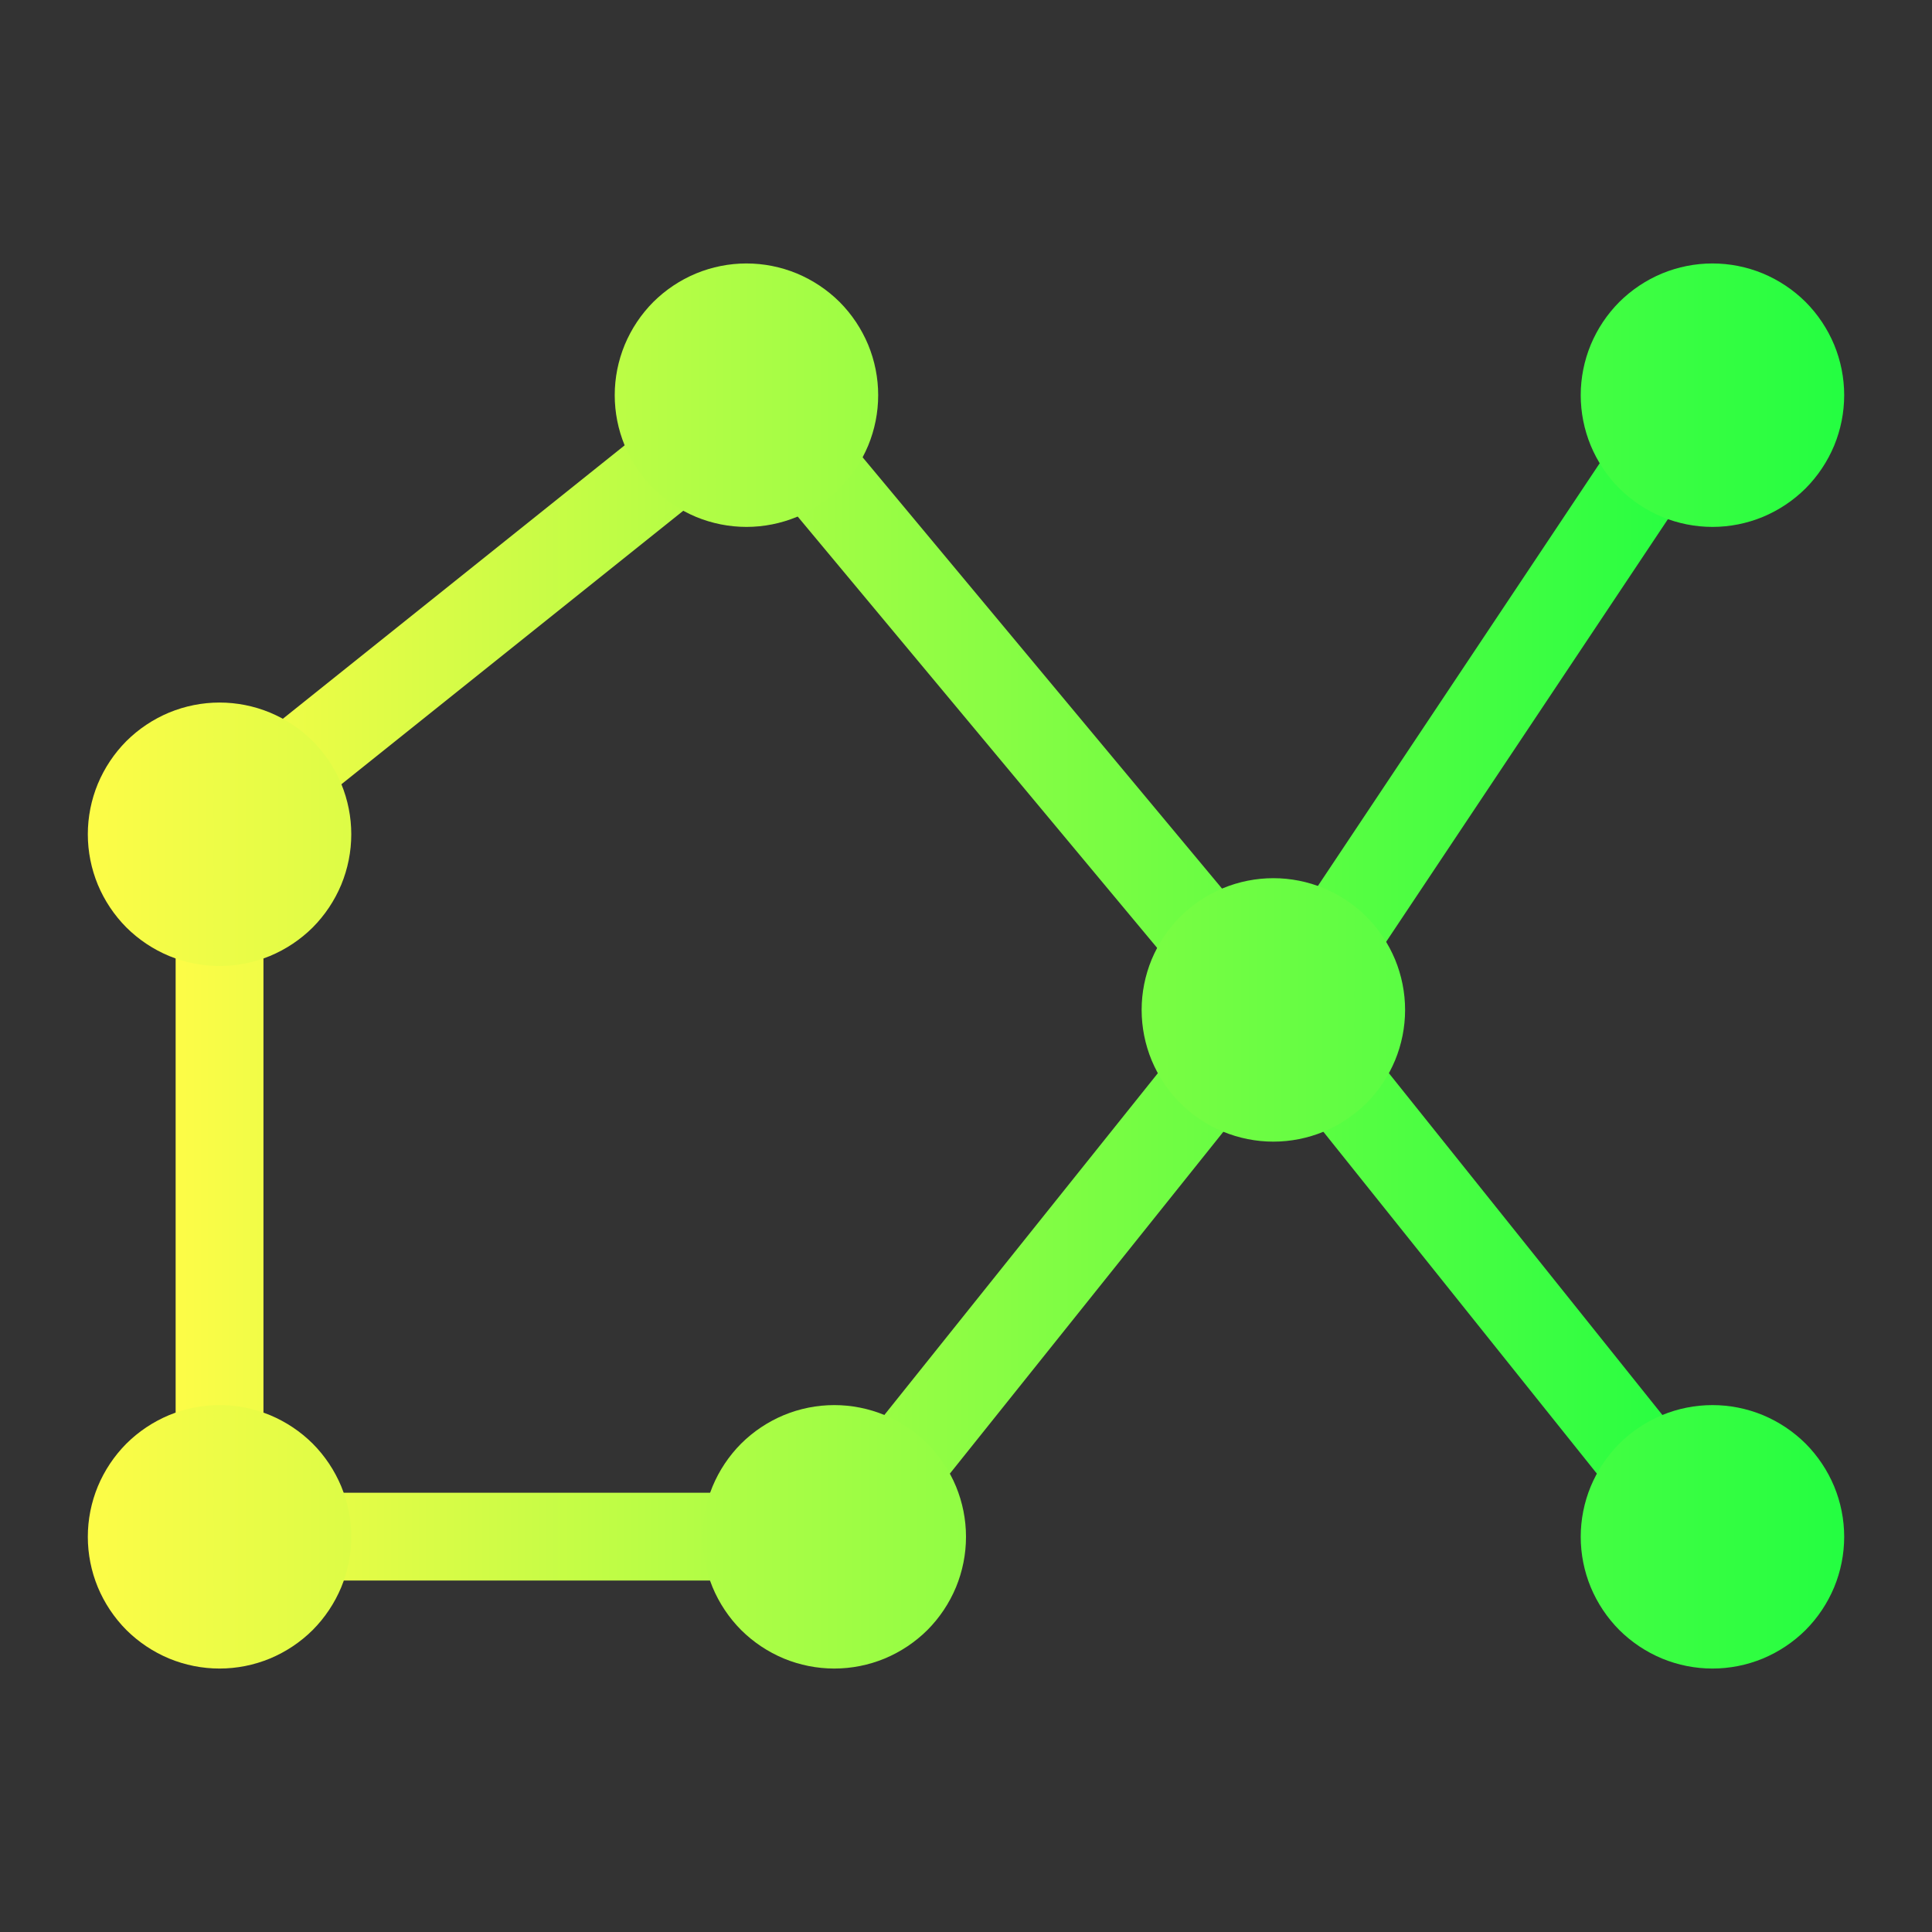 <svg width="22" height="22" viewBox="0 0 22 22" fill="none" xmlns="http://www.w3.org/2000/svg">
<rect x="0" y="0" width="22" height="22" fill="#333333" stroke="none"/>
<path d="M7.688 4.611L2.688 8.611L3.312 9.391L8.312 5.391L7.688 4.611ZM9.385 4.682L8.615 5.32L13.615 11.32L14.385 10.682L9.385 4.682ZM18.584 4.723L14.584 10.723L15.416 11.277L19.416 5.277L18.584 4.723ZM2 9.998V16.998H3V9.998H2ZM3 16.998V17.998H9V16.998H3ZM13.609 11.69L9.609 16.689L10.391 17.312L14.391 12.312L13.609 11.69ZM15.391 11.69L14.609 12.312L18.609 17.312L19.391 16.689L15.391 11.69Z" fill="url(#paint0_linear_10_12068)"/>
<path d="M8.5 3C8.303 3 8.108 3.039 7.926 3.114C7.744 3.19 7.579 3.3 7.439 3.439C7.3 3.579 7.19 3.744 7.114 3.926C7.039 4.108 7 4.303 7 4.5C7 4.697 7.039 4.892 7.114 5.074C7.19 5.256 7.3 5.421 7.439 5.561C7.579 5.7 7.744 5.81 7.926 5.886C8.108 5.961 8.303 6 8.5 6C8.697 6 8.892 5.961 9.074 5.886C9.256 5.81 9.421 5.7 9.561 5.561C9.7 5.421 9.81 5.256 9.886 5.074C9.961 4.892 10 4.697 10 4.5C10 4.303 9.961 4.108 9.886 3.926C9.81 3.744 9.7 3.579 9.561 3.439C9.421 3.3 9.256 3.19 9.074 3.114C8.892 3.039 8.697 3 8.5 3ZM19.5 3C19.303 3 19.108 3.039 18.926 3.114C18.744 3.19 18.579 3.3 18.439 3.439C18.3 3.579 18.19 3.744 18.114 3.926C18.039 4.108 18 4.303 18 4.5C18 4.697 18.039 4.892 18.114 5.074C18.19 5.256 18.3 5.421 18.439 5.561C18.579 5.7 18.744 5.81 18.926 5.886C19.108 5.961 19.303 6 19.5 6C19.697 6 19.892 5.961 20.074 5.886C20.256 5.81 20.421 5.7 20.561 5.561C20.7 5.421 20.81 5.256 20.886 5.074C20.961 4.892 21 4.697 21 4.5C21 4.303 20.961 4.108 20.886 3.926C20.81 3.744 20.7 3.579 20.561 3.439C20.421 3.3 20.256 3.19 20.074 3.114C19.892 3.039 19.697 3 19.5 3ZM2.5 8C2.303 8 2.108 8.039 1.926 8.114C1.744 8.19 1.579 8.3 1.439 8.439C1.3 8.579 1.19 8.744 1.114 8.926C1.039 9.108 1 9.303 1 9.5C1 9.697 1.039 9.892 1.114 10.074C1.19 10.256 1.3 10.421 1.439 10.561C1.579 10.7 1.744 10.81 1.926 10.886C2.108 10.961 2.303 11 2.5 11C2.697 11 2.892 10.961 3.074 10.886C3.256 10.81 3.421 10.7 3.561 10.561C3.7 10.421 3.81 10.256 3.886 10.074C3.961 9.892 4 9.697 4 9.5C4 9.303 3.961 9.108 3.886 8.926C3.81 8.744 3.7 8.579 3.561 8.439C3.421 8.3 3.256 8.19 3.074 8.114C2.892 8.039 2.697 8 2.5 8ZM14.5 10C14.303 10 14.108 10.039 13.926 10.114C13.744 10.19 13.579 10.3 13.439 10.439C13.3 10.579 13.19 10.744 13.114 10.926C13.039 11.108 13 11.303 13 11.5C13 11.697 13.039 11.892 13.114 12.074C13.19 12.256 13.3 12.421 13.439 12.561C13.579 12.7 13.744 12.81 13.926 12.886C14.108 12.961 14.303 13 14.5 13C14.697 13 14.892 12.961 15.074 12.886C15.256 12.81 15.421 12.7 15.561 12.561C15.7 12.421 15.81 12.256 15.886 12.074C15.961 11.892 16 11.697 16 11.5C16 11.303 15.961 11.108 15.886 10.926C15.81 10.744 15.7 10.579 15.561 10.439C15.421 10.3 15.256 10.19 15.074 10.114C14.892 10.039 14.697 10 14.5 10ZM2.5 16C2.303 16 2.108 16.039 1.926 16.114C1.744 16.19 1.579 16.3 1.439 16.439C1.3 16.579 1.19 16.744 1.114 16.926C1.039 17.108 1 17.303 1 17.5C1 17.697 1.039 17.892 1.114 18.074C1.19 18.256 1.3 18.421 1.439 18.561C1.579 18.7 1.744 18.81 1.926 18.886C2.108 18.961 2.303 19 2.5 19C2.697 19 2.892 18.961 3.074 18.886C3.256 18.81 3.421 18.7 3.561 18.561C3.7 18.421 3.81 18.256 3.886 18.074C3.961 17.892 4 17.697 4 17.5C4 17.303 3.961 17.108 3.886 16.926C3.81 16.744 3.7 16.579 3.561 16.439C3.421 16.3 3.256 16.19 3.074 16.114C2.892 16.039 2.697 16 2.5 16ZM9.5 16C9.303 16 9.108 16.039 8.926 16.114C8.744 16.19 8.579 16.3 8.439 16.439C8.3 16.579 8.19 16.744 8.114 16.926C8.039 17.108 8 17.303 8 17.5C8 17.697 8.039 17.892 8.114 18.074C8.19 18.256 8.3 18.421 8.439 18.561C8.579 18.7 8.744 18.81 8.926 18.886C9.108 18.961 9.303 19 9.5 19C9.697 19 9.892 18.961 10.074 18.886C10.256 18.81 10.421 18.7 10.561 18.561C10.7 18.421 10.81 18.256 10.886 18.074C10.961 17.892 11 17.697 11 17.5C11 17.303 10.961 17.108 10.886 16.926C10.81 16.744 10.7 16.579 10.561 16.439C10.421 16.3 10.256 16.19 10.074 16.114C9.892 16.039 9.697 16 9.5 16ZM19.5 16C19.303 16 19.108 16.039 18.926 16.114C18.744 16.19 18.579 16.3 18.439 16.439C18.3 16.579 18.19 16.744 18.114 16.926C18.039 17.108 18 17.303 18 17.5C18 17.697 18.039 17.892 18.114 18.074C18.19 18.256 18.3 18.421 18.439 18.561C18.579 18.7 18.744 18.81 18.926 18.886C19.108 18.961 19.303 19 19.5 19C19.697 19 19.892 18.961 20.074 18.886C20.256 18.81 20.421 18.7 20.561 18.561C20.7 18.421 20.81 18.256 20.886 18.074C20.961 17.892 21 17.697 21 17.5C21 17.303 20.961 17.108 20.886 16.926C20.81 16.744 20.7 16.579 20.561 16.439C20.421 16.3 20.256 16.19 20.074 16.114C19.892 16.039 19.697 16 19.5 16Z" fill="url(#paint1_linear_10_12068)"/>
<defs>
<linearGradient id="paint0_linear_10_12068" x1="2" y1="11.305" x2="19.416" y2="11.305" gradientUnits="userSpaceOnUse">
<stop stop-color="#FDFC47"/>
<stop offset="1" stop-color="#24FE41"/>
</linearGradient>
<linearGradient id="paint1_linear_10_12068" x1="1" y1="11" x2="21" y2="11" gradientUnits="userSpaceOnUse">
<stop stop-color="#FDFC47"/>
<stop offset="1" stop-color="#24FE41"/>
</linearGradient>
</defs>
</svg>
